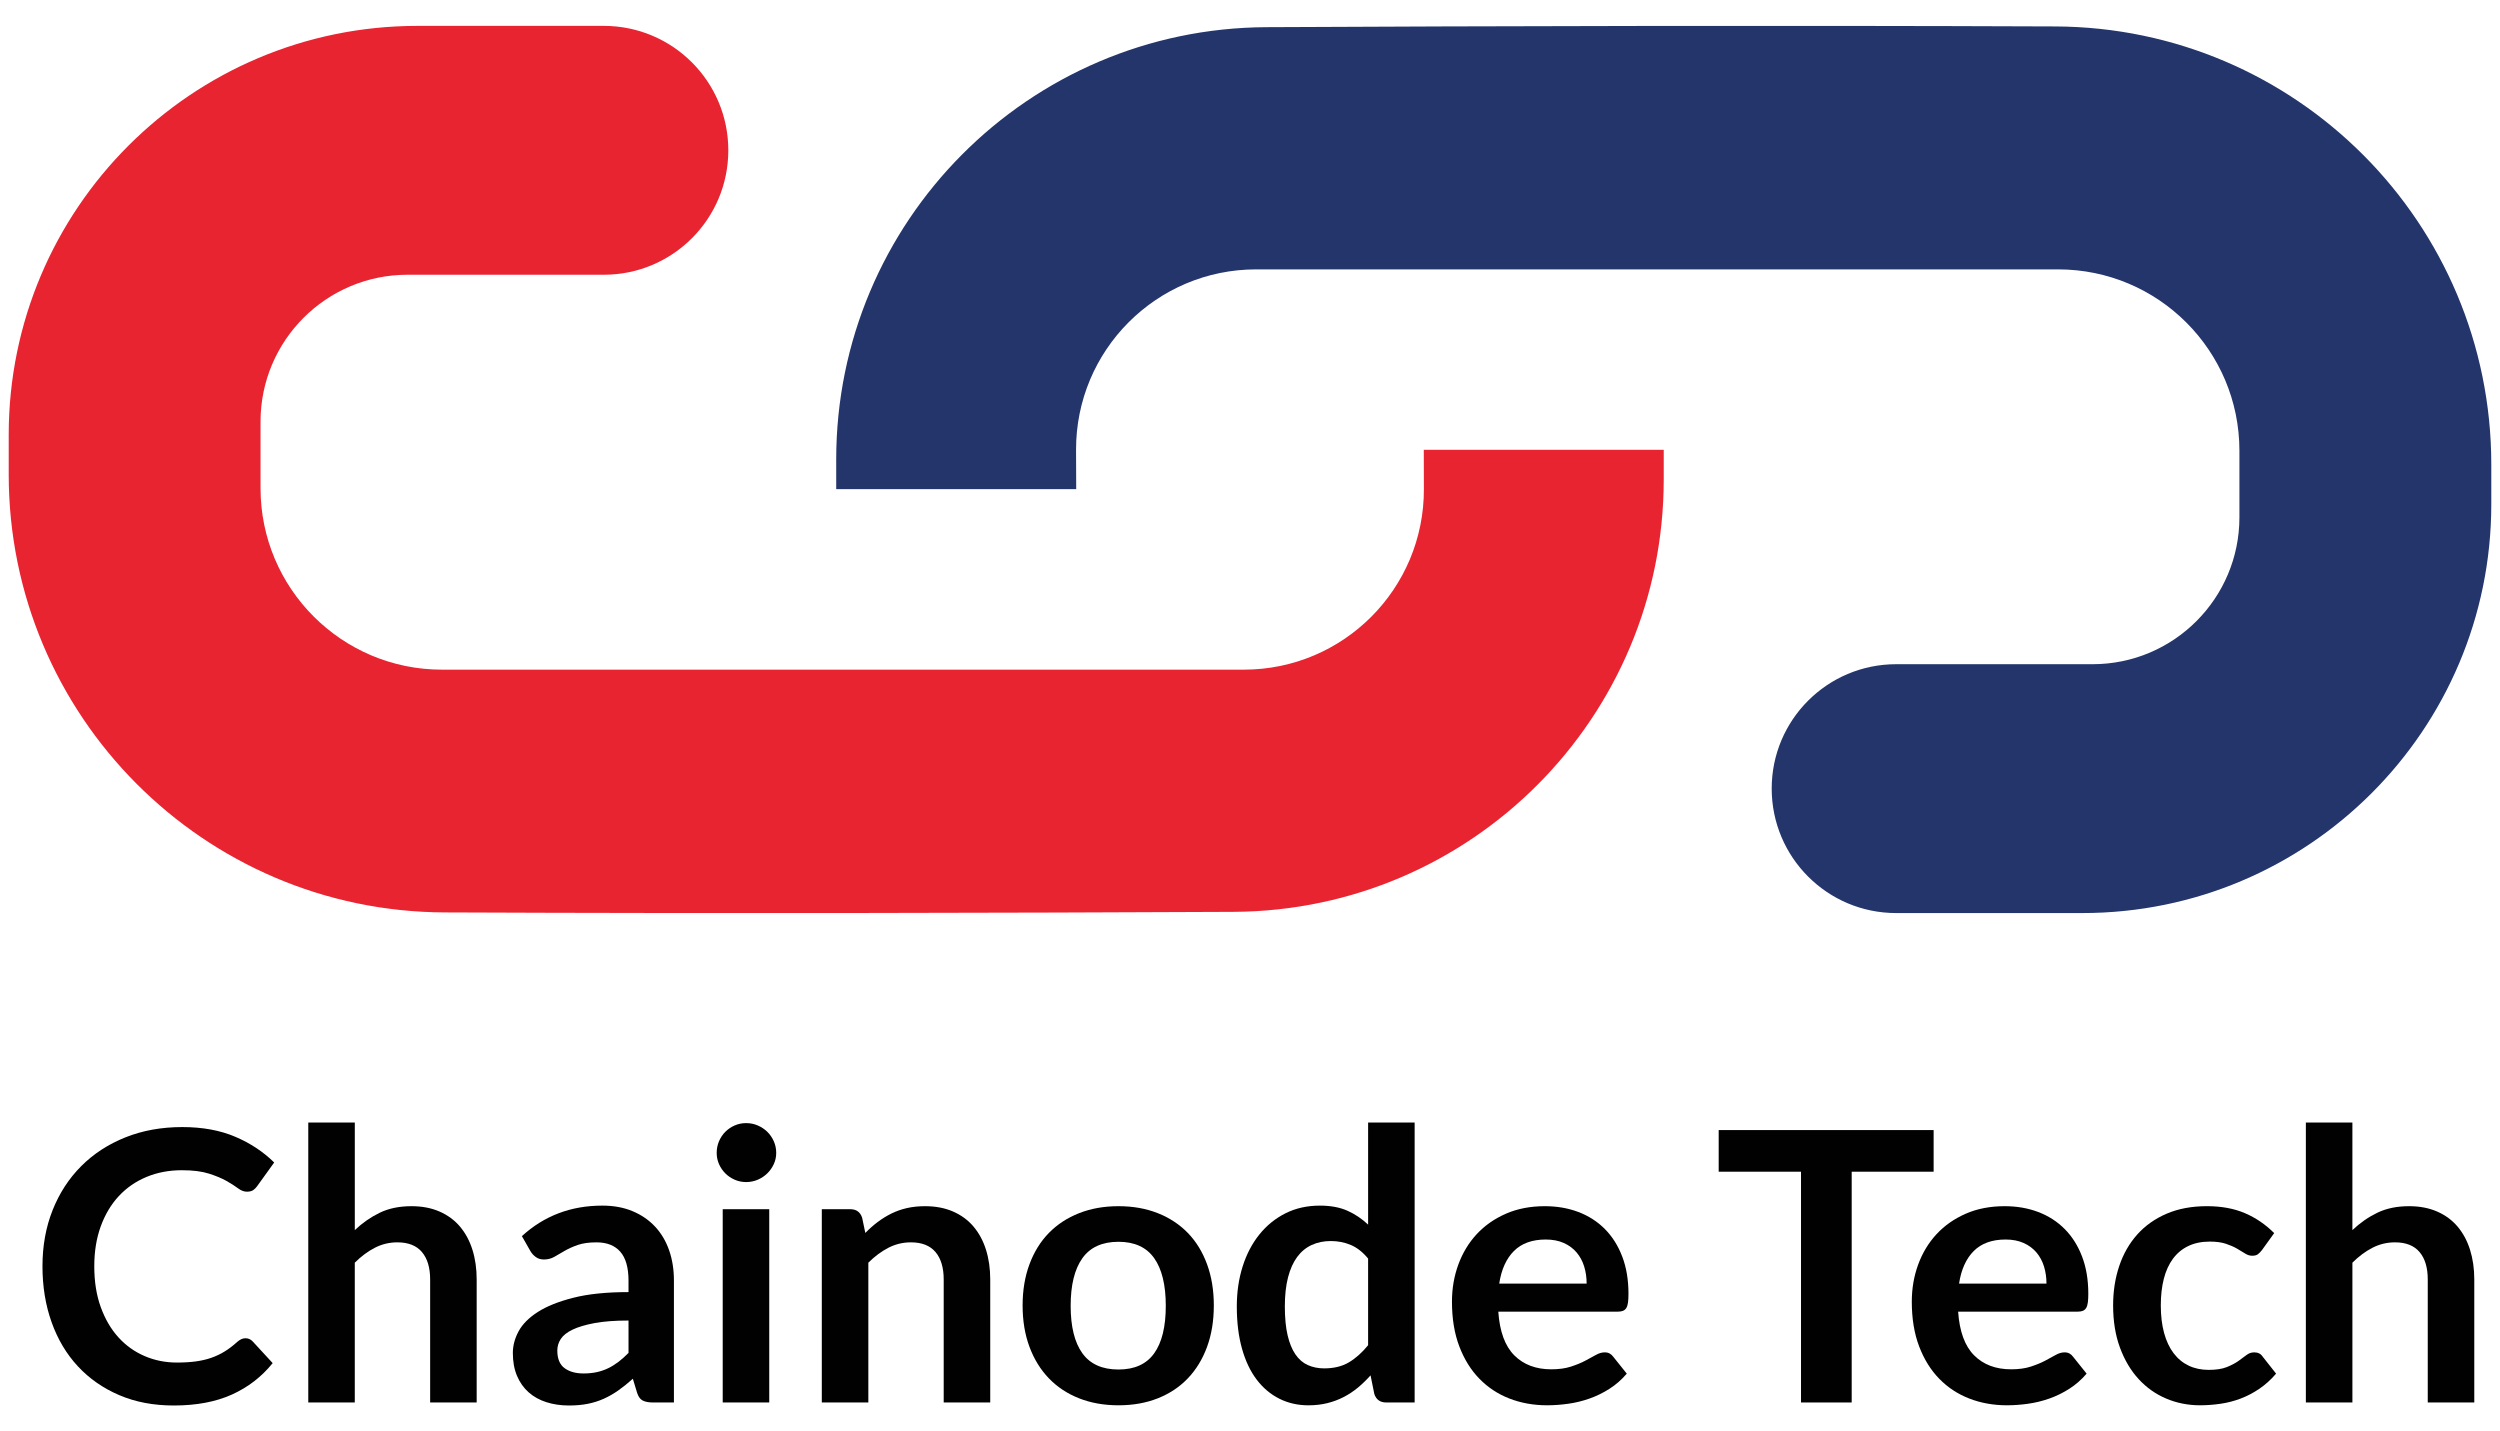 <?xml version="1.0" encoding="utf-8"?>
<!-- Generator: Adobe Illustrator 17.0.0, SVG Export Plug-In . SVG Version: 6.00 Build 0)  -->
<!DOCTYPE svg PUBLIC "-//W3C//DTD SVG 1.1//EN" "http://www.w3.org/Graphics/SVG/1.1/DTD/svg11.dtd">
<svg version="1.1" id="Layer_1" xmlns="http://www.w3.org/2000/svg" xmlns:xlink="http://www.w3.org/1999/xlink" x="0px" y="0px"
	 width="255px" height="146px" viewBox="0 0 255 146" enable-background="new 0 0 255 146" xml:space="preserve">
<g>
	<path fill="#E92431" d="M145.226,45.88h24.475v3.026c0,24.265-19.605,43.978-43.873,44.102
		c-22.777,0.109-51.785,0.183-80.459,0.059C20.772,92.976,0.888,72.989,0.888,48.393v-4.046c0-23.038,18.67-41.707,41.707-41.707
		h18.996c7.009,0,12.697,5.679,12.697,12.692c0,7.013-5.688,12.692-12.697,12.692H41.559c-8.273,0-14.984,6.715-14.984,14.98v6.797
		c0,10.214,8.287,18.504,18.499,18.504h81.789c10.177,0,18.415-8.264,18.374-18.445L145.226,45.88z"/>
	<path fill="#23356B" d="M109.773,49.892h-24.48v-3.025c0-24.272,19.611-43.978,43.879-44.095
		c22.776-0.115,51.781-0.19,80.456-0.075c24.603,0.099,44.484,20.087,44.484,44.684v4.045c0,23.031-18.681,41.706-41.709,41.706
		h-18.998c-7.007,0-12.692-5.678-12.692-12.699c0-7.005,5.685-12.684,12.692-12.684h20.039c8.27,0,14.976-6.715,14.976-14.979
		v-6.799c0-10.214-8.279-18.495-18.497-18.495h-81.791c-10.171,0-18.413,8.257-18.375,18.437L109.773,49.892z"/>
	<g>
		<path fill="#000100" d="M25.046,136.501c0.281,0,0.525,0.109,0.73,0.326l2.037,2.21c-1.127,1.397-2.514,2.466-4.16,3.209
			c-1.646,0.743-3.622,1.115-5.928,1.115c-2.063,0-3.917-0.352-5.563-1.057c-1.646-0.704-3.052-1.684-4.218-2.939
			c-1.166-1.256-2.059-2.754-2.68-4.497c-0.622-1.742-0.932-3.644-0.932-5.707c0-2.088,0.346-4,1.038-5.735
			c0.692-1.736,1.665-3.231,2.921-4.487c1.255-1.255,2.757-2.232,4.506-2.931c1.749-0.698,3.68-1.047,5.793-1.047
			c2.062,0,3.865,0.331,5.409,0.99c1.544,0.66,2.866,1.535,3.968,2.623l-1.729,2.402c-0.103,0.154-0.234,0.288-0.394,0.404
			c-0.161,0.115-0.381,0.173-0.663,0.173c-0.295,0-0.596-0.115-0.903-0.346c-0.307-0.231-0.698-0.48-1.172-0.749
			c-0.474-0.269-1.073-0.519-1.797-0.75c-0.724-0.231-1.643-0.346-2.757-0.346c-1.306,0-2.508,0.228-3.603,0.682
			c-1.095,0.455-2.037,1.105-2.825,1.95c-0.788,0.845-1.403,1.874-1.845,3.084c-0.442,1.211-0.663,2.572-0.663,4.083
			c0,1.563,0.221,2.953,0.663,4.17c0.442,1.217,1.041,2.242,1.796,3.074c0.756,0.833,1.646,1.47,2.671,1.912
			c1.025,0.442,2.126,0.663,3.305,0.663c0.704,0,1.342-0.039,1.912-0.115c0.57-0.077,1.095-0.199,1.576-0.365
			c0.48-0.167,0.935-0.381,1.364-0.644c0.429-0.262,0.855-0.586,1.278-0.97c0.128-0.115,0.262-0.208,0.404-0.278
			C24.725,136.536,24.879,136.501,25.046,136.501z"/>
		<path fill="#000100" d="M31.444,143.053v-28.554h4.746v10.972c0.768-0.73,1.614-1.32,2.536-1.768
			c0.922-0.448,2.004-0.672,3.247-0.672c1.076,0,2.03,0.183,2.863,0.548c0.832,0.365,1.528,0.877,2.085,1.537
			c0.557,0.66,0.98,1.448,1.268,2.363c0.288,0.916,0.432,1.925,0.432,3.026v12.548h-4.746v-12.548c0-1.204-0.279-2.136-0.836-2.796
			c-0.557-0.66-1.393-0.99-2.508-0.99c-0.82,0-1.589,0.186-2.306,0.557c-0.718,0.372-1.397,0.878-2.037,1.518v14.258H31.444z"/>
		<path fill="#000100" d="M68.74,143.053h-2.133c-0.449,0-0.801-0.068-1.057-0.202c-0.257-0.134-0.449-0.406-0.576-0.817
			l-0.423-1.402c-0.5,0.449-0.989,0.842-1.47,1.182c-0.481,0.339-0.977,0.625-1.489,0.855c-0.512,0.231-1.057,0.404-1.633,0.519
			c-0.576,0.116-1.217,0.173-1.921,0.173c-0.833,0-1.601-0.113-2.306-0.338c-0.705-0.225-1.31-0.562-1.816-1.012
			c-0.506-0.45-0.9-1.009-1.182-1.677c-0.282-0.668-0.423-1.446-0.423-2.333c0-0.746,0.195-1.481,0.586-2.207
			c0.391-0.726,1.041-1.381,1.95-1.967c0.909-0.585,2.12-1.07,3.632-1.455c1.511-0.386,3.388-0.579,5.63-0.579v-1.161
			c0-1.33-0.279-2.314-0.836-2.953c-0.557-0.639-1.368-0.959-2.431-0.959c-0.768,0-1.409,0.09-1.921,0.269
			c-0.512,0.18-0.958,0.382-1.336,0.605c-0.378,0.225-0.727,0.426-1.047,0.606c-0.32,0.179-0.672,0.269-1.057,0.269
			c-0.32,0-0.596-0.083-0.826-0.25c-0.231-0.166-0.417-0.371-0.557-0.615l-0.865-1.518c2.267-2.075,5.002-3.113,8.205-3.113
			c1.153,0,2.181,0.189,3.084,0.567c0.903,0.378,1.668,0.903,2.296,1.576c0.628,0.673,1.105,1.476,1.432,2.412
			c0.327,0.935,0.49,1.96,0.49,3.074V143.053z M59.517,140.093c0.487,0,0.935-0.044,1.345-0.132c0.41-0.089,0.797-0.221,1.162-0.397
			c0.365-0.177,0.717-0.394,1.057-0.652c0.339-0.258,0.682-0.565,1.028-0.918v-3.3c-1.383,0-2.54,0.087-3.468,0.261
			c-0.929,0.174-1.675,0.397-2.239,0.667c-0.564,0.271-0.964,0.588-1.201,0.949c-0.237,0.361-0.355,0.754-0.355,1.18
			c0,0.839,0.247,1.439,0.74,1.8C58.079,139.913,58.723,140.093,59.517,140.093z"/>
		<path fill="#000100" d="M79.174,117.593c0,0.41-0.083,0.794-0.25,1.153c-0.167,0.359-0.387,0.672-0.663,0.941
			c-0.276,0.269-0.599,0.484-0.97,0.644c-0.372,0.16-0.769,0.24-1.191,0.24c-0.41,0-0.798-0.08-1.163-0.24
			c-0.365-0.16-0.682-0.375-0.951-0.644c-0.269-0.269-0.484-0.582-0.644-0.941c-0.16-0.359-0.24-0.743-0.24-1.153
			c0-0.423,0.08-0.82,0.24-1.192c0.16-0.371,0.375-0.692,0.644-0.96c0.269-0.269,0.586-0.484,0.951-0.644
			c0.365-0.16,0.753-0.24,1.163-0.24c0.423,0,0.82,0.08,1.191,0.24c0.371,0.16,0.695,0.375,0.97,0.644
			c0.275,0.269,0.496,0.589,0.663,0.96C79.091,116.773,79.174,117.17,79.174,117.593z M78.463,123.338v19.715h-4.746v-19.715H78.463
			z"/>
		<path fill="#000100" d="M83.824,143.053v-19.715h2.902c0.615,0,1.019,0.288,1.211,0.865l0.327,1.557
			c0.397-0.41,0.817-0.781,1.259-1.115c0.442-0.333,0.909-0.621,1.403-0.865c0.493-0.243,1.021-0.429,1.585-0.557
			c0.564-0.128,1.179-0.192,1.845-0.192c1.076,0,2.03,0.183,2.863,0.548c0.832,0.365,1.528,0.877,2.085,1.537
			c0.557,0.66,0.98,1.448,1.268,2.363c0.288,0.916,0.432,1.925,0.432,3.026v12.548h-4.746v-12.548c0-1.204-0.279-2.136-0.836-2.796
			c-0.557-0.66-1.393-0.99-2.508-0.99c-0.82,0-1.589,0.186-2.306,0.557c-0.718,0.372-1.397,0.878-2.037,1.518v14.258H83.824z"/>
		<path fill="#000100" d="M114.087,123.031c1.473,0,2.808,0.237,4.006,0.711c1.198,0.474,2.219,1.147,3.065,2.018
			c0.846,0.871,1.499,1.934,1.96,3.189c0.461,1.256,0.692,2.658,0.692,4.208c0,1.563-0.23,2.972-0.692,4.227
			c-0.461,1.256-1.115,2.325-1.96,3.209c-0.845,0.884-1.867,1.563-3.065,2.037c-1.198,0.474-2.533,0.711-4.006,0.711
			c-1.473,0-2.812-0.237-4.016-0.711c-1.204-0.474-2.232-1.153-3.084-2.037c-0.852-0.884-1.512-1.953-1.979-3.209
			c-0.468-1.255-0.702-2.664-0.702-4.227c0-1.55,0.234-2.952,0.702-4.208c0.467-1.255,1.127-2.318,1.979-3.189
			c0.852-0.871,1.88-1.544,3.084-2.018C111.275,123.268,112.614,123.031,114.087,123.031z M114.087,139.69
			c1.64,0,2.853-0.551,3.641-1.653c0.788-1.101,1.182-2.716,1.182-4.842c0-2.126-0.394-3.747-1.182-4.861
			c-0.788-1.115-2.002-1.672-3.641-1.672c-1.665,0-2.895,0.561-3.689,1.681c-0.794,1.121-1.191,2.738-1.191,4.852
			c0,2.113,0.397,3.725,1.191,4.833S112.422,139.69,114.087,139.69z"/>
		<path fill="#000100" d="M141.392,143.053c-0.615,0-1.019-0.288-1.211-0.865l-0.385-1.902c-0.41,0.461-0.839,0.878-1.287,1.249
			c-0.449,0.372-0.932,0.692-1.451,0.961c-0.519,0.269-1.076,0.477-1.672,0.625c-0.596,0.147-1.239,0.221-1.931,0.221
			c-1.076,0-2.063-0.224-2.959-0.673c-0.897-0.448-1.669-1.098-2.315-1.95c-0.647-0.852-1.147-1.905-1.499-3.161
			c-0.353-1.256-0.528-2.69-0.528-4.304c0-1.461,0.198-2.818,0.595-4.074c0.397-1.255,0.967-2.344,1.71-3.267
			c0.743-0.922,1.634-1.643,2.671-2.162c1.038-0.519,2.203-0.778,3.497-0.778c1.102,0,2.044,0.176,2.825,0.528
			s1.479,0.823,2.095,1.412v-10.414h4.746v28.554H141.392z M135.07,139.575c0.986,0,1.826-0.205,2.517-0.615
			c0.692-0.41,1.345-0.993,1.96-1.748v-8.839c-0.538-0.653-1.124-1.114-1.758-1.384c-0.635-0.269-1.317-0.403-2.046-0.403
			c-0.718,0-1.368,0.134-1.951,0.403c-0.583,0.269-1.076,0.676-1.479,1.22c-0.403,0.545-0.714,1.236-0.932,2.075
			c-0.218,0.839-0.327,1.829-0.327,2.969c0,1.153,0.093,2.13,0.279,2.93c0.186,0.801,0.451,1.454,0.797,1.96
			c0.346,0.506,0.768,0.871,1.268,1.095C133.898,139.463,134.456,139.575,135.07,139.575z"/>
		<path fill="#000100" d="M157.571,123.031c1.242,0,2.386,0.198,3.43,0.595c1.044,0.397,1.944,0.977,2.7,1.739
			c0.756,0.762,1.345,1.697,1.768,2.805c0.423,1.108,0.635,2.373,0.635,3.795c0,0.359-0.016,0.656-0.048,0.893
			c-0.032,0.237-0.09,0.423-0.173,0.557c-0.083,0.134-0.195,0.231-0.336,0.288c-0.141,0.058-0.32,0.086-0.538,0.086h-12.183
			c0.141,2.024,0.685,3.511,1.633,4.458c0.948,0.948,2.203,1.422,3.767,1.422c0.768,0,1.431-0.089,1.988-0.269
			c0.558-0.179,1.044-0.377,1.461-0.596c0.416-0.217,0.781-0.416,1.095-0.595c0.313-0.18,0.618-0.269,0.912-0.269
			c0.193,0,0.359,0.039,0.5,0.116c0.141,0.077,0.262,0.186,0.365,0.326l1.384,1.729c-0.525,0.615-1.114,1.131-1.768,1.547
			c-0.653,0.416-1.336,0.749-2.046,0.999c-0.711,0.25-1.435,0.426-2.172,0.528c-0.737,0.103-1.451,0.154-2.142,0.154
			c-1.371,0-2.646-0.228-3.824-0.682c-1.179-0.454-2.203-1.127-3.074-2.018c-0.871-0.89-1.556-1.992-2.056-3.305
			c-0.5-1.313-0.75-2.834-0.75-4.563c0-1.346,0.218-2.61,0.653-3.795c0.436-1.185,1.06-2.216,1.873-3.094
			c0.814-0.877,1.806-1.572,2.979-2.085C154.775,123.287,156.098,123.031,157.571,123.031z M157.667,126.431
			c-1.383,0-2.466,0.391-3.247,1.172c-0.781,0.781-1.282,1.89-1.499,3.324h8.916c0-0.615-0.083-1.194-0.249-1.739
			c-0.167-0.544-0.423-1.021-0.769-1.431c-0.346-0.41-0.781-0.733-1.306-0.97C158.986,126.55,158.371,126.431,157.667,126.431z"/>
		<path fill="#000100" d="M197.23,115.267v4.247h-8.358v23.538h-5.169v-23.538h-8.397v-4.247H197.23z"/>
		<path fill="#000100" d="M204.474,123.031c1.242,0,2.386,0.198,3.43,0.595c1.044,0.397,1.944,0.977,2.7,1.739
			c0.756,0.762,1.345,1.697,1.768,2.805c0.423,1.108,0.635,2.373,0.635,3.795c0,0.359-0.016,0.656-0.048,0.893
			c-0.032,0.237-0.09,0.423-0.173,0.557c-0.083,0.134-0.195,0.231-0.336,0.288c-0.141,0.058-0.32,0.086-0.538,0.086h-12.183
			c0.141,2.024,0.685,3.511,1.633,4.458c0.948,0.948,2.203,1.422,3.767,1.422c0.768,0,1.431-0.089,1.988-0.269
			c0.558-0.179,1.044-0.377,1.461-0.596c0.416-0.217,0.781-0.416,1.095-0.595c0.313-0.18,0.618-0.269,0.912-0.269
			c0.193,0,0.359,0.039,0.5,0.116s0.262,0.186,0.365,0.326l1.384,1.729c-0.525,0.615-1.114,1.131-1.768,1.547
			c-0.653,0.416-1.336,0.749-2.046,0.999c-0.711,0.25-1.435,0.426-2.172,0.528c-0.737,0.103-1.451,0.154-2.142,0.154
			c-1.371,0-2.646-0.228-3.824-0.682c-1.179-0.454-2.203-1.127-3.074-2.018c-0.871-0.89-1.556-1.992-2.056-3.305
			c-0.5-1.313-0.75-2.834-0.75-4.563c0-1.346,0.218-2.61,0.653-3.795c0.436-1.185,1.06-2.216,1.873-3.094
			c0.814-0.877,1.806-1.572,2.979-2.085C201.678,123.287,203.001,123.031,204.474,123.031z M204.57,126.431
			c-1.383,0-2.466,0.391-3.247,1.172c-0.781,0.781-1.282,1.89-1.499,3.324h8.916c0-0.615-0.083-1.194-0.249-1.739
			c-0.167-0.544-0.423-1.021-0.769-1.431c-0.346-0.41-0.781-0.733-1.306-0.97C205.89,126.55,205.274,126.431,204.57,126.431z"/>
		<path fill="#000100" d="M230.721,127.508c-0.141,0.18-0.279,0.321-0.413,0.423c-0.134,0.103-0.33,0.154-0.586,0.154
			c-0.244,0-0.48-0.073-0.711-0.221c-0.231-0.147-0.506-0.314-0.827-0.5c-0.32-0.186-0.701-0.352-1.143-0.5
			c-0.442-0.147-0.99-0.221-1.643-0.221c-0.832,0-1.563,0.151-2.19,0.451c-0.628,0.301-1.15,0.734-1.566,1.297
			c-0.416,0.564-0.727,1.246-0.932,2.046c-0.205,0.801-0.308,1.707-0.308,2.719c0,1.051,0.112,1.986,0.336,2.806
			c0.224,0.82,0.548,1.508,0.97,2.066c0.423,0.557,0.935,0.98,1.537,1.268c0.602,0.288,1.281,0.432,2.037,0.432
			c0.756,0,1.367-0.093,1.835-0.278c0.467-0.186,0.861-0.391,1.182-0.615c0.32-0.224,0.599-0.429,0.836-0.615
			c0.237-0.186,0.503-0.279,0.797-0.279c0.385,0,0.673,0.148,0.865,0.442l1.364,1.729c-0.525,0.615-1.095,1.131-1.71,1.547
			c-0.615,0.416-1.252,0.749-1.912,0.999c-0.66,0.25-1.342,0.426-2.046,0.528c-0.704,0.103-1.402,0.154-2.095,0.154
			c-1.217,0-2.363-0.228-3.44-0.682c-1.076-0.454-2.014-1.118-2.815-1.989c-0.801-0.871-1.435-1.937-1.902-3.199
			c-0.468-1.262-0.702-2.699-0.702-4.314c0-1.447,0.208-2.789,0.625-4.025c0.416-1.236,1.028-2.306,1.835-3.209
			c0.807-0.903,1.806-1.611,2.997-2.123c1.191-0.512,2.562-0.768,4.112-0.768c1.473,0,2.764,0.237,3.872,0.711
			c1.108,0.474,2.104,1.153,2.988,2.036L230.721,127.508z"/>
		<path fill="#000100" d="M235.198,143.053v-28.554h4.746v10.972c0.769-0.73,1.614-1.32,2.537-1.768
			c0.922-0.448,2.005-0.672,3.247-0.672c1.076,0,2.031,0.183,2.863,0.548c0.833,0.365,1.528,0.877,2.085,1.537
			c0.557,0.66,0.98,1.448,1.268,2.363c0.288,0.916,0.433,1.925,0.433,3.026v12.548h-4.746v-12.548c0-1.204-0.279-2.136-0.836-2.796
			c-0.557-0.66-1.393-0.99-2.507-0.99c-0.82,0-1.589,0.186-2.306,0.557c-0.718,0.372-1.397,0.878-2.037,1.518v14.258H235.198z"/>
	</g>
</g>
</svg>
